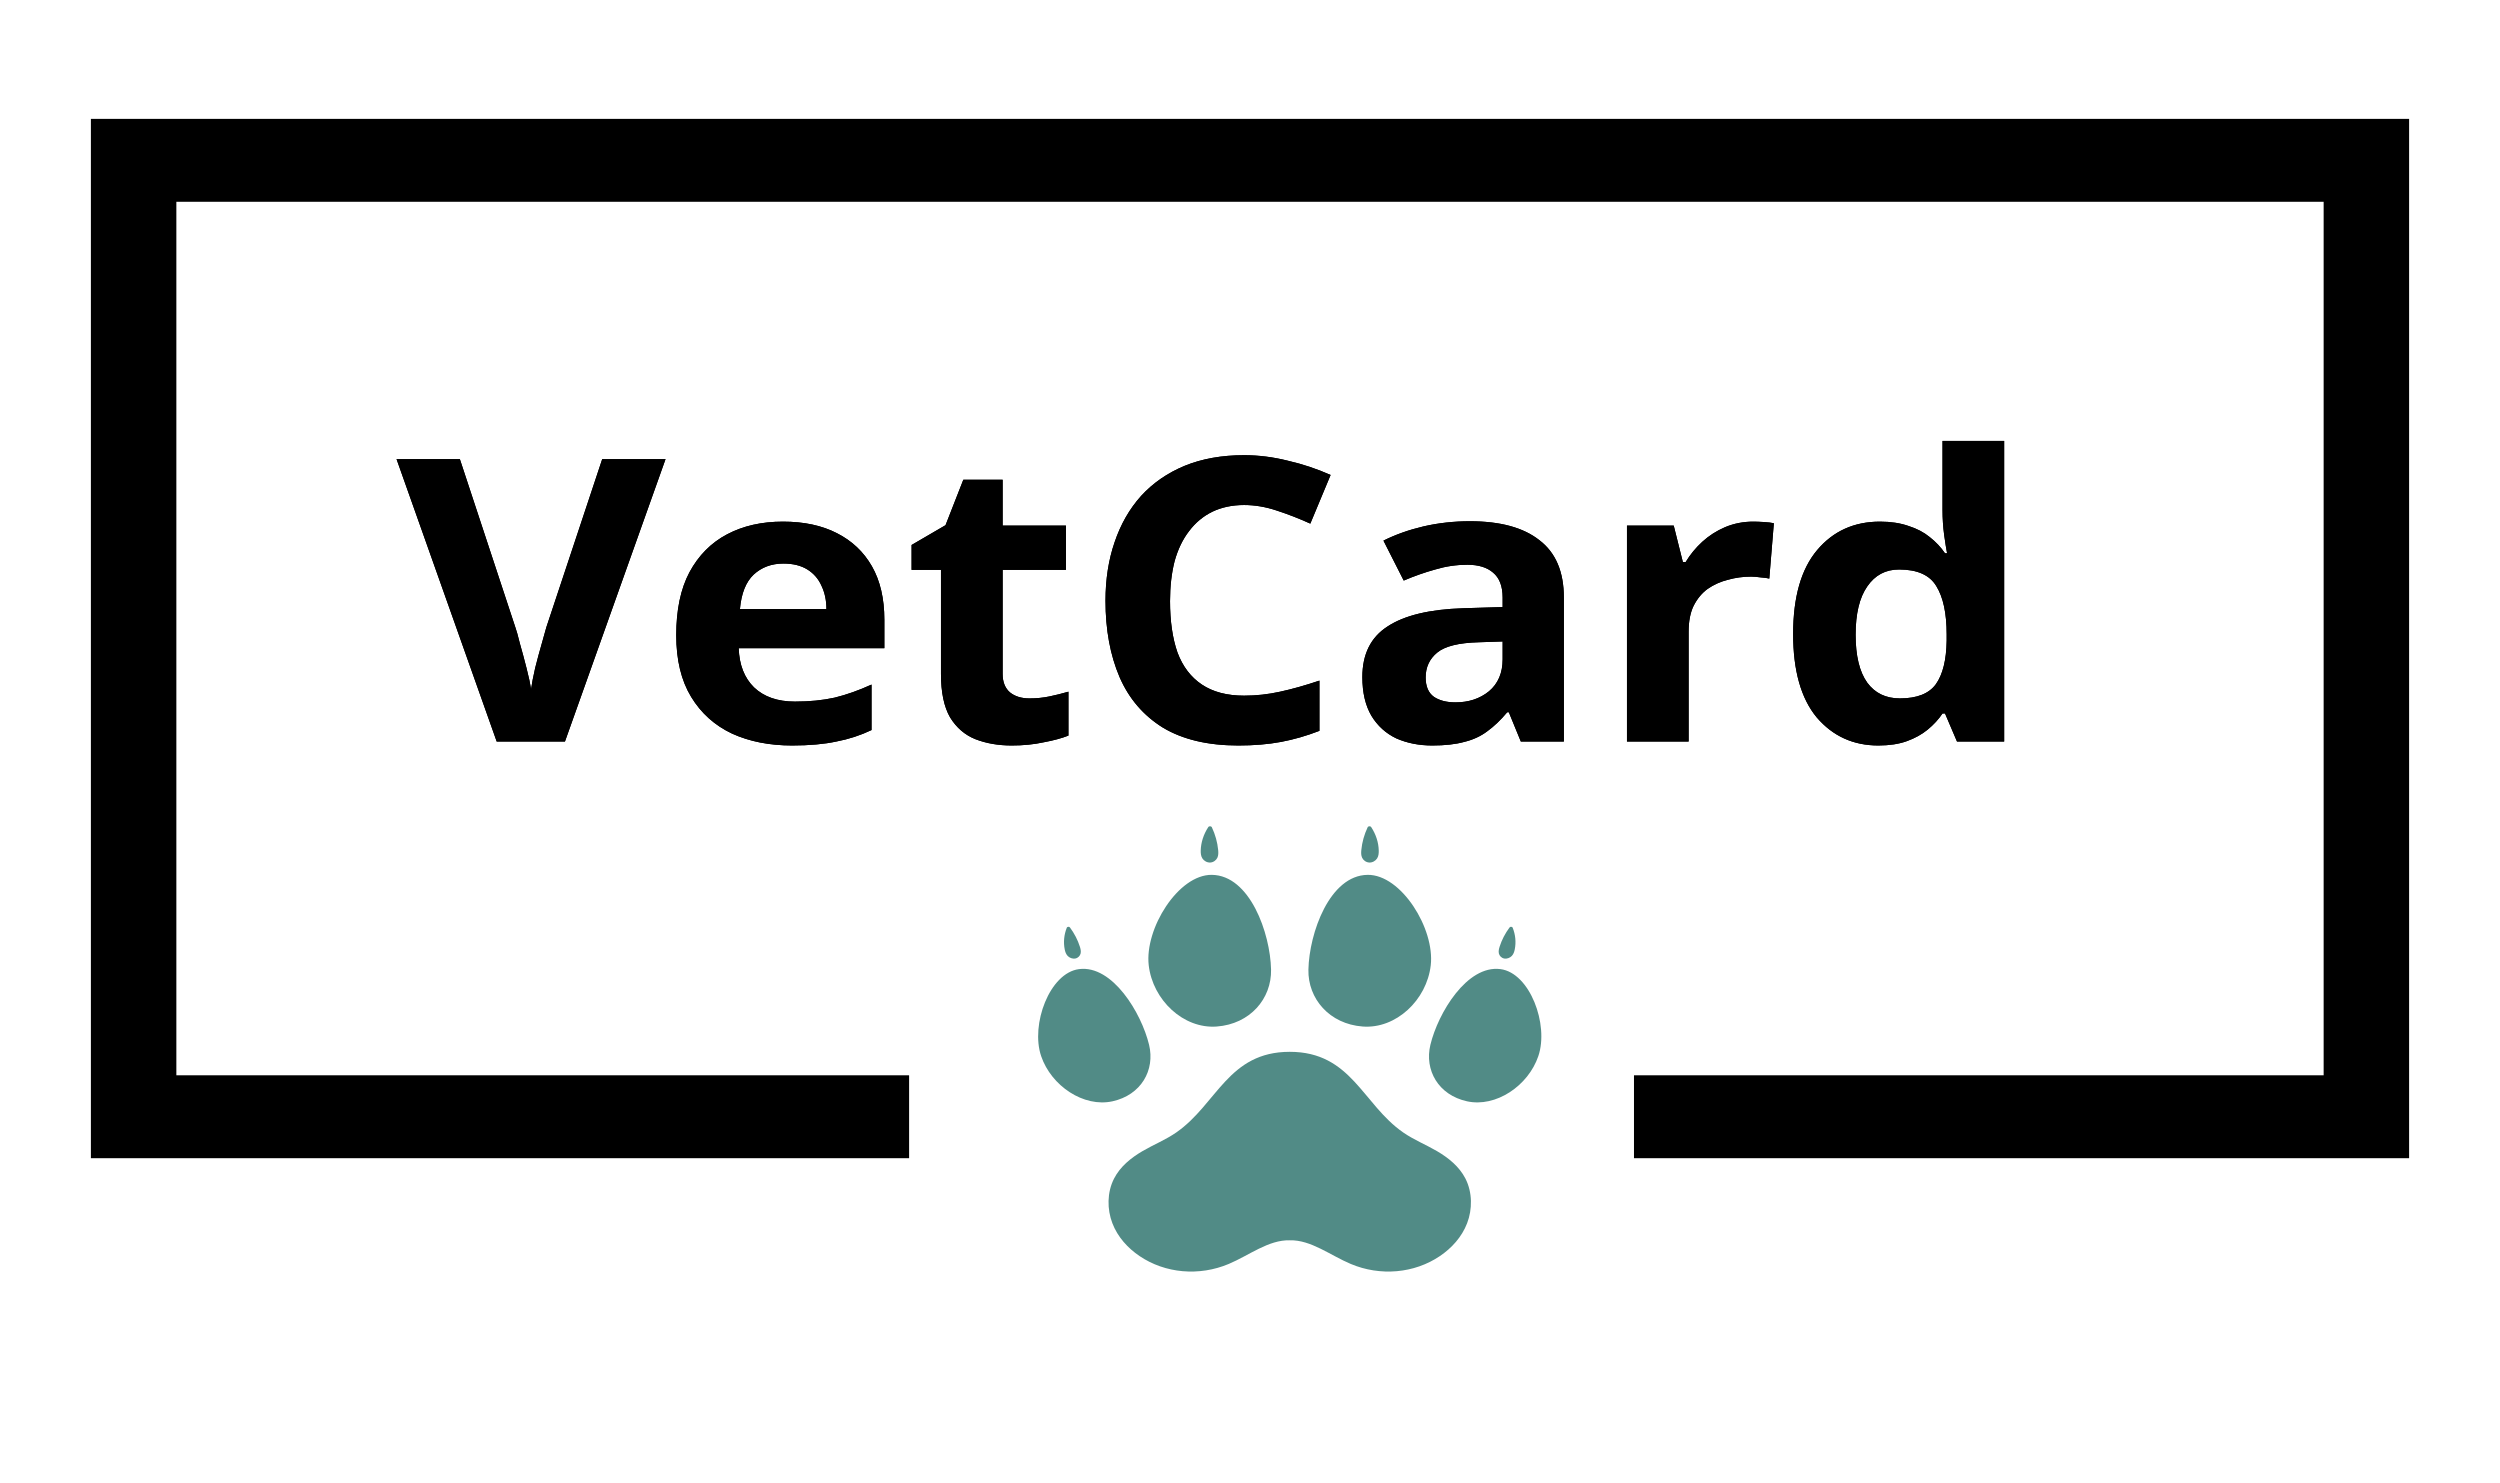 <svg width="118" height="70" viewBox="0 0 118 70" fill="none" xmlns="http://www.w3.org/2000/svg">
<path d="M5.29 30.139V53.667H23.6H41.91V52.71V51.754H24.617H7.324V30.139V8.524H59H110.676V30.139V51.754H94.4H78.124V52.71V53.667H95.417H112.71V30.139V6.611H59H5.29V30.139Z" fill="black" stroke="black" stroke-width="2"/>
<path d="M31.413 21.672L26.666 35H23.444L18.717 21.672H21.706L24.323 29.605C24.375 29.742 24.446 29.997 24.538 30.371C24.642 30.732 24.746 31.117 24.85 31.528C24.954 31.926 25.026 32.262 25.065 32.536C25.104 32.262 25.169 31.926 25.26 31.528C25.364 31.117 25.468 30.732 25.573 30.371C25.677 29.997 25.748 29.742 25.788 29.605L28.424 21.672H31.413ZM36.956 24.621C37.946 24.621 38.792 24.802 39.496 25.163C40.212 25.524 40.765 26.046 41.156 26.731C41.546 27.415 41.742 28.255 41.742 29.251V30.595H34.867C34.893 31.379 35.134 31.995 35.589 32.443C36.058 32.891 36.703 33.115 37.523 33.115C38.213 33.115 38.838 33.053 39.398 32.928C39.958 32.791 40.537 32.586 41.136 32.312V34.459C40.615 34.708 40.062 34.888 39.476 35C38.903 35.124 38.206 35.187 37.386 35.187C36.319 35.187 35.374 35 34.554 34.627C33.734 34.241 33.089 33.662 32.621 32.891C32.152 32.119 31.918 31.148 31.918 29.979C31.918 28.784 32.126 27.795 32.542 27.011C32.972 26.214 33.565 25.617 34.32 25.219C35.075 24.82 35.954 24.621 36.956 24.621ZM36.976 26.6C36.416 26.6 35.947 26.774 35.57 27.123C35.205 27.471 34.99 28.012 34.925 28.747H39.007C39.007 28.336 38.929 27.969 38.773 27.645C38.63 27.322 38.408 27.067 38.109 26.88C37.809 26.693 37.432 26.6 36.976 26.6ZM48.594 32.965C48.919 32.965 49.232 32.934 49.531 32.872C49.831 32.81 50.13 32.735 50.43 32.648V34.72C50.117 34.844 49.727 34.95 49.258 35.037C48.802 35.137 48.301 35.187 47.754 35.187C47.116 35.187 46.543 35.087 46.035 34.888C45.54 34.689 45.143 34.347 44.844 33.861C44.557 33.364 44.414 32.679 44.414 31.808V26.899H43.027V25.723L44.629 24.789L45.469 22.643H47.324V24.808H50.312V26.899H47.324V31.808C47.324 32.194 47.441 32.486 47.676 32.685C47.91 32.872 48.216 32.965 48.594 32.965ZM58.722 23.837C58.162 23.837 57.661 23.943 57.218 24.155C56.789 24.366 56.424 24.671 56.124 25.069C55.825 25.455 55.597 25.928 55.441 26.488C55.298 27.048 55.226 27.677 55.226 28.373C55.226 29.319 55.343 30.128 55.578 30.8C55.825 31.46 56.209 31.964 56.73 32.312C57.251 32.66 57.915 32.835 58.722 32.835C59.295 32.835 59.861 32.773 60.421 32.648C60.994 32.524 61.613 32.349 62.277 32.125V34.496C61.665 34.733 61.059 34.907 60.46 35.019C59.861 35.131 59.191 35.187 58.449 35.187C57.016 35.187 55.831 34.907 54.894 34.347C53.97 33.774 53.286 32.978 52.843 31.957C52.401 30.924 52.179 29.724 52.179 28.355C52.179 27.347 52.322 26.426 52.609 25.592C52.895 24.746 53.312 24.018 53.859 23.408C54.419 22.798 55.102 22.325 55.91 21.989C56.73 21.653 57.667 21.485 58.722 21.485C59.412 21.485 60.102 21.573 60.792 21.747C61.495 21.909 62.166 22.133 62.804 22.419L61.847 24.715C61.326 24.478 60.799 24.273 60.265 24.099C59.744 23.924 59.23 23.837 58.722 23.837ZM69.381 24.603C70.813 24.603 71.907 24.901 72.662 25.499C73.43 26.084 73.814 26.986 73.814 28.205V35H71.783L71.217 33.619H71.139C70.839 33.98 70.527 34.278 70.201 34.515C69.889 34.751 69.524 34.919 69.107 35.019C68.704 35.131 68.202 35.187 67.603 35.187C66.978 35.187 66.412 35.075 65.904 34.851C65.409 34.614 65.019 34.26 64.732 33.787C64.446 33.301 64.303 32.692 64.303 31.957C64.303 30.875 64.7 30.078 65.494 29.568C66.288 29.045 67.48 28.759 69.068 28.709L70.924 28.653V28.205C70.924 27.67 70.774 27.278 70.475 27.029C70.188 26.78 69.784 26.656 69.264 26.656C68.743 26.656 68.235 26.731 67.74 26.88C67.245 27.017 66.751 27.191 66.256 27.403L65.299 25.517C65.872 25.231 66.503 25.007 67.193 24.845C67.896 24.684 68.626 24.603 69.381 24.603ZM69.791 30.315C68.853 30.34 68.202 30.501 67.838 30.8C67.473 31.099 67.291 31.491 67.291 31.976C67.291 32.399 67.421 32.704 67.682 32.891C67.942 33.065 68.281 33.152 68.697 33.152C69.322 33.152 69.85 32.978 70.279 32.629C70.709 32.269 70.924 31.765 70.924 31.117V30.277L69.791 30.315ZM82.75 24.621C82.893 24.621 83.062 24.628 83.258 24.64C83.453 24.652 83.609 24.671 83.726 24.696L83.511 27.309C83.42 27.285 83.284 27.266 83.101 27.253C82.932 27.229 82.782 27.216 82.652 27.216C82.275 27.216 81.91 27.266 81.558 27.365C81.207 27.453 80.888 27.596 80.601 27.795C80.328 27.994 80.107 28.261 79.937 28.597C79.781 28.921 79.703 29.325 79.703 29.811V35H76.793V24.808H79L79.43 26.525H79.566C79.775 26.177 80.035 25.86 80.347 25.573C80.66 25.287 81.018 25.057 81.422 24.883C81.838 24.709 82.281 24.621 82.75 24.621ZM88.659 35.187C87.475 35.187 86.505 34.745 85.749 33.861C85.007 32.965 84.636 31.652 84.636 29.923C84.636 28.18 85.014 26.861 85.769 25.965C86.524 25.069 87.514 24.621 88.738 24.621C89.246 24.621 89.695 24.69 90.085 24.827C90.476 24.951 90.808 25.125 91.081 25.349C91.368 25.573 91.609 25.828 91.804 26.115H91.902C91.863 25.916 91.817 25.629 91.765 25.256C91.713 24.87 91.687 24.478 91.687 24.08V20.813H94.597V35H92.37L91.804 33.675H91.687C91.505 33.949 91.27 34.204 90.984 34.44C90.71 34.664 90.385 34.844 90.007 34.981C89.63 35.118 89.18 35.187 88.659 35.187ZM89.675 32.965C90.482 32.965 91.049 32.741 91.374 32.293C91.7 31.833 91.869 31.148 91.882 30.24V29.941C91.882 28.946 91.719 28.187 91.394 27.664C91.081 27.141 90.496 26.88 89.636 26.88C88.998 26.88 88.497 27.148 88.132 27.683C87.768 28.205 87.585 28.965 87.585 29.96C87.585 30.956 87.768 31.709 88.132 32.219C88.497 32.717 89.011 32.965 89.675 32.965Z" fill="black"/>
<path d="M31.413 21.672L26.666 35H23.444L18.717 21.672H21.706L24.323 29.605C24.375 29.742 24.446 29.997 24.538 30.371C24.642 30.732 24.746 31.117 24.85 31.528C24.954 31.926 25.026 32.262 25.065 32.536C25.104 32.262 25.169 31.926 25.26 31.528C25.364 31.117 25.468 30.732 25.573 30.371C25.677 29.997 25.748 29.742 25.788 29.605L28.424 21.672H31.413ZM36.956 24.621C37.946 24.621 38.792 24.802 39.496 25.163C40.212 25.524 40.765 26.046 41.156 26.731C41.546 27.415 41.742 28.255 41.742 29.251V30.595H34.867C34.893 31.379 35.134 31.995 35.589 32.443C36.058 32.891 36.703 33.115 37.523 33.115C38.213 33.115 38.838 33.053 39.398 32.928C39.958 32.791 40.537 32.586 41.136 32.312V34.459C40.615 34.708 40.062 34.888 39.476 35C38.903 35.124 38.206 35.187 37.386 35.187C36.319 35.187 35.374 35 34.554 34.627C33.734 34.241 33.089 33.662 32.621 32.891C32.152 32.119 31.918 31.148 31.918 29.979C31.918 28.784 32.126 27.795 32.542 27.011C32.972 26.214 33.565 25.617 34.32 25.219C35.075 24.82 35.954 24.621 36.956 24.621ZM36.976 26.6C36.416 26.6 35.947 26.774 35.57 27.123C35.205 27.471 34.99 28.012 34.925 28.747H39.007C39.007 28.336 38.929 27.969 38.773 27.645C38.63 27.322 38.408 27.067 38.109 26.88C37.809 26.693 37.432 26.6 36.976 26.6ZM48.594 32.965C48.919 32.965 49.232 32.934 49.531 32.872C49.831 32.81 50.13 32.735 50.43 32.648V34.72C50.117 34.844 49.727 34.95 49.258 35.037C48.802 35.137 48.301 35.187 47.754 35.187C47.116 35.187 46.543 35.087 46.035 34.888C45.54 34.689 45.143 34.347 44.844 33.861C44.557 33.364 44.414 32.679 44.414 31.808V26.899H43.027V25.723L44.629 24.789L45.469 22.643H47.324V24.808H50.312V26.899H47.324V31.808C47.324 32.194 47.441 32.486 47.676 32.685C47.91 32.872 48.216 32.965 48.594 32.965ZM58.722 23.837C58.162 23.837 57.661 23.943 57.218 24.155C56.789 24.366 56.424 24.671 56.124 25.069C55.825 25.455 55.597 25.928 55.441 26.488C55.298 27.048 55.226 27.677 55.226 28.373C55.226 29.319 55.343 30.128 55.578 30.8C55.825 31.46 56.209 31.964 56.73 32.312C57.251 32.66 57.915 32.835 58.722 32.835C59.295 32.835 59.861 32.773 60.421 32.648C60.994 32.524 61.613 32.349 62.277 32.125V34.496C61.665 34.733 61.059 34.907 60.46 35.019C59.861 35.131 59.191 35.187 58.449 35.187C57.016 35.187 55.831 34.907 54.894 34.347C53.97 33.774 53.286 32.978 52.843 31.957C52.401 30.924 52.179 29.724 52.179 28.355C52.179 27.347 52.322 26.426 52.609 25.592C52.895 24.746 53.312 24.018 53.859 23.408C54.419 22.798 55.102 22.325 55.91 21.989C56.73 21.653 57.667 21.485 58.722 21.485C59.412 21.485 60.102 21.573 60.792 21.747C61.495 21.909 62.166 22.133 62.804 22.419L61.847 24.715C61.326 24.478 60.799 24.273 60.265 24.099C59.744 23.924 59.23 23.837 58.722 23.837ZM69.381 24.603C70.813 24.603 71.907 24.901 72.662 25.499C73.43 26.084 73.814 26.986 73.814 28.205V35H71.783L71.217 33.619H71.139C70.839 33.98 70.527 34.278 70.201 34.515C69.889 34.751 69.524 34.919 69.107 35.019C68.704 35.131 68.202 35.187 67.603 35.187C66.978 35.187 66.412 35.075 65.904 34.851C65.409 34.614 65.019 34.26 64.732 33.787C64.446 33.301 64.303 32.692 64.303 31.957C64.303 30.875 64.7 30.078 65.494 29.568C66.288 29.045 67.48 28.759 69.068 28.709L70.924 28.653V28.205C70.924 27.67 70.774 27.278 70.475 27.029C70.188 26.78 69.784 26.656 69.264 26.656C68.743 26.656 68.235 26.731 67.74 26.88C67.245 27.017 66.751 27.191 66.256 27.403L65.299 25.517C65.872 25.231 66.503 25.007 67.193 24.845C67.896 24.684 68.626 24.603 69.381 24.603ZM69.791 30.315C68.853 30.34 68.202 30.501 67.838 30.8C67.473 31.099 67.291 31.491 67.291 31.976C67.291 32.399 67.421 32.704 67.682 32.891C67.942 33.065 68.281 33.152 68.697 33.152C69.322 33.152 69.85 32.978 70.279 32.629C70.709 32.269 70.924 31.765 70.924 31.117V30.277L69.791 30.315ZM82.75 24.621C82.893 24.621 83.062 24.628 83.258 24.64C83.453 24.652 83.609 24.671 83.726 24.696L83.511 27.309C83.42 27.285 83.284 27.266 83.101 27.253C82.932 27.229 82.782 27.216 82.652 27.216C82.275 27.216 81.91 27.266 81.558 27.365C81.207 27.453 80.888 27.596 80.601 27.795C80.328 27.994 80.107 28.261 79.937 28.597C79.781 28.921 79.703 29.325 79.703 29.811V35H76.793V24.808H79L79.43 26.525H79.566C79.775 26.177 80.035 25.86 80.347 25.573C80.66 25.287 81.018 25.057 81.422 24.883C81.838 24.709 82.281 24.621 82.75 24.621ZM88.659 35.187C87.475 35.187 86.505 34.745 85.749 33.861C85.007 32.965 84.636 31.652 84.636 29.923C84.636 28.18 85.014 26.861 85.769 25.965C86.524 25.069 87.514 24.621 88.738 24.621C89.246 24.621 89.695 24.69 90.085 24.827C90.476 24.951 90.808 25.125 91.081 25.349C91.368 25.573 91.609 25.828 91.804 26.115H91.902C91.863 25.916 91.817 25.629 91.765 25.256C91.713 24.87 91.687 24.478 91.687 24.08V20.813H94.597V35H92.37L91.804 33.675H91.687C91.505 33.949 91.27 34.204 90.984 34.44C90.71 34.664 90.385 34.844 90.007 34.981C89.63 35.118 89.18 35.187 88.659 35.187ZM89.675 32.965C90.482 32.965 91.049 32.741 91.374 32.293C91.7 31.833 91.869 31.148 91.882 30.24V29.941C91.882 28.946 91.719 28.187 91.394 27.664C91.081 27.141 90.496 26.88 89.636 26.88C88.998 26.88 88.497 27.148 88.132 27.683C87.768 28.205 87.585 28.965 87.585 29.96C87.585 30.956 87.768 31.709 88.132 32.219C88.497 32.717 89.011 32.965 89.675 32.965Z" fill="black"/>
<path d="M69.248 57.736C68.996 58.391 68.518 58.91 67.967 59.284C66.757 60.105 65.152 60.248 63.752 59.657C62.792 59.253 61.876 58.516 60.876 58.542C59.875 58.516 58.959 59.253 58 59.657C56.599 60.248 54.994 60.105 53.784 59.284C53.233 58.91 52.755 58.391 52.504 57.736C52.252 57.081 52.249 56.281 52.584 55.628C52.876 55.056 53.389 54.648 53.919 54.337C54.449 54.026 55.02 53.8 55.526 53.448C57.443 52.115 57.968 49.646 60.876 49.646C63.783 49.646 64.309 52.115 66.225 53.448C66.732 53.8 67.302 54.026 67.832 54.337C68.362 54.648 68.875 55.056 69.168 55.628C69.502 56.281 69.499 57.081 69.248 57.736Z" fill="#518B86"/>
<path d="M59.994 45.766C60.023 47.137 59.005 48.335 57.431 48.452C55.856 48.57 54.41 47.2 54.22 45.564C54.02 43.835 55.616 41.274 57.198 41.293C58.995 41.314 59.958 44.045 59.994 45.766Z" fill="#518B86"/>
<path d="M57.498 40.126C57.509 40.248 57.512 40.373 57.459 40.487C57.404 40.601 57.28 40.701 57.129 40.711C56.973 40.721 56.827 40.633 56.755 40.521C56.683 40.41 56.672 40.28 56.674 40.154C56.682 39.767 56.807 39.383 57.03 39.04C57.067 38.983 57.17 38.988 57.199 39.047C57.362 39.393 57.463 39.758 57.498 40.126Z" fill="#518B86"/>
<path d="M54.236 49.313C54.525 50.51 53.863 51.685 52.507 51.982C51.151 52.279 49.622 51.258 49.142 49.849C48.635 48.359 49.542 45.92 50.931 45.742C52.508 45.539 53.874 47.812 54.236 49.313Z" fill="#518B86"/>
<path d="M50.97 44.683C51.003 44.788 51.03 44.898 51.005 45.005C50.979 45.111 50.89 45.214 50.759 45.241C50.625 45.269 50.479 45.209 50.395 45.121C50.311 45.032 50.276 44.92 50.254 44.809C50.187 44.469 50.222 44.117 50.352 43.79C50.374 43.736 50.465 43.727 50.501 43.776C50.71 44.058 50.869 44.365 50.97 44.683Z" fill="#518B86"/>
<path d="M61.757 45.766C61.728 47.137 62.747 48.335 64.321 48.452C65.895 48.57 67.342 47.2 67.531 45.564C67.732 43.835 66.136 41.274 64.553 41.293C62.757 41.314 61.794 44.045 61.757 45.766Z" fill="#518B86"/>
<path d="M64.254 40.126C64.243 40.248 64.239 40.373 64.293 40.487C64.347 40.601 64.471 40.701 64.623 40.711C64.778 40.721 64.925 40.633 64.997 40.521C65.069 40.41 65.079 40.28 65.077 40.154C65.07 39.767 64.945 39.383 64.721 39.04C64.684 38.983 64.581 38.988 64.553 39.047C64.39 39.393 64.288 39.758 64.254 40.126Z" fill="#518B86"/>
<path d="M67.515 49.313C67.227 50.51 67.889 51.685 69.245 51.982C70.601 52.279 72.129 51.258 72.609 49.849C73.116 48.359 72.21 45.92 70.82 45.742C69.243 45.539 67.877 47.812 67.515 49.313Z" fill="#518B86"/>
<path d="M70.782 44.683C70.749 44.788 70.722 44.898 70.747 45.005C70.773 45.111 70.862 45.214 70.993 45.241C71.127 45.269 71.272 45.209 71.356 45.121C71.441 45.032 71.475 44.92 71.497 44.809C71.565 44.469 71.529 44.117 71.399 43.79C71.378 43.736 71.287 43.727 71.251 43.776C71.041 44.058 70.883 44.365 70.782 44.683Z" fill="#518B86"/>
</svg>

